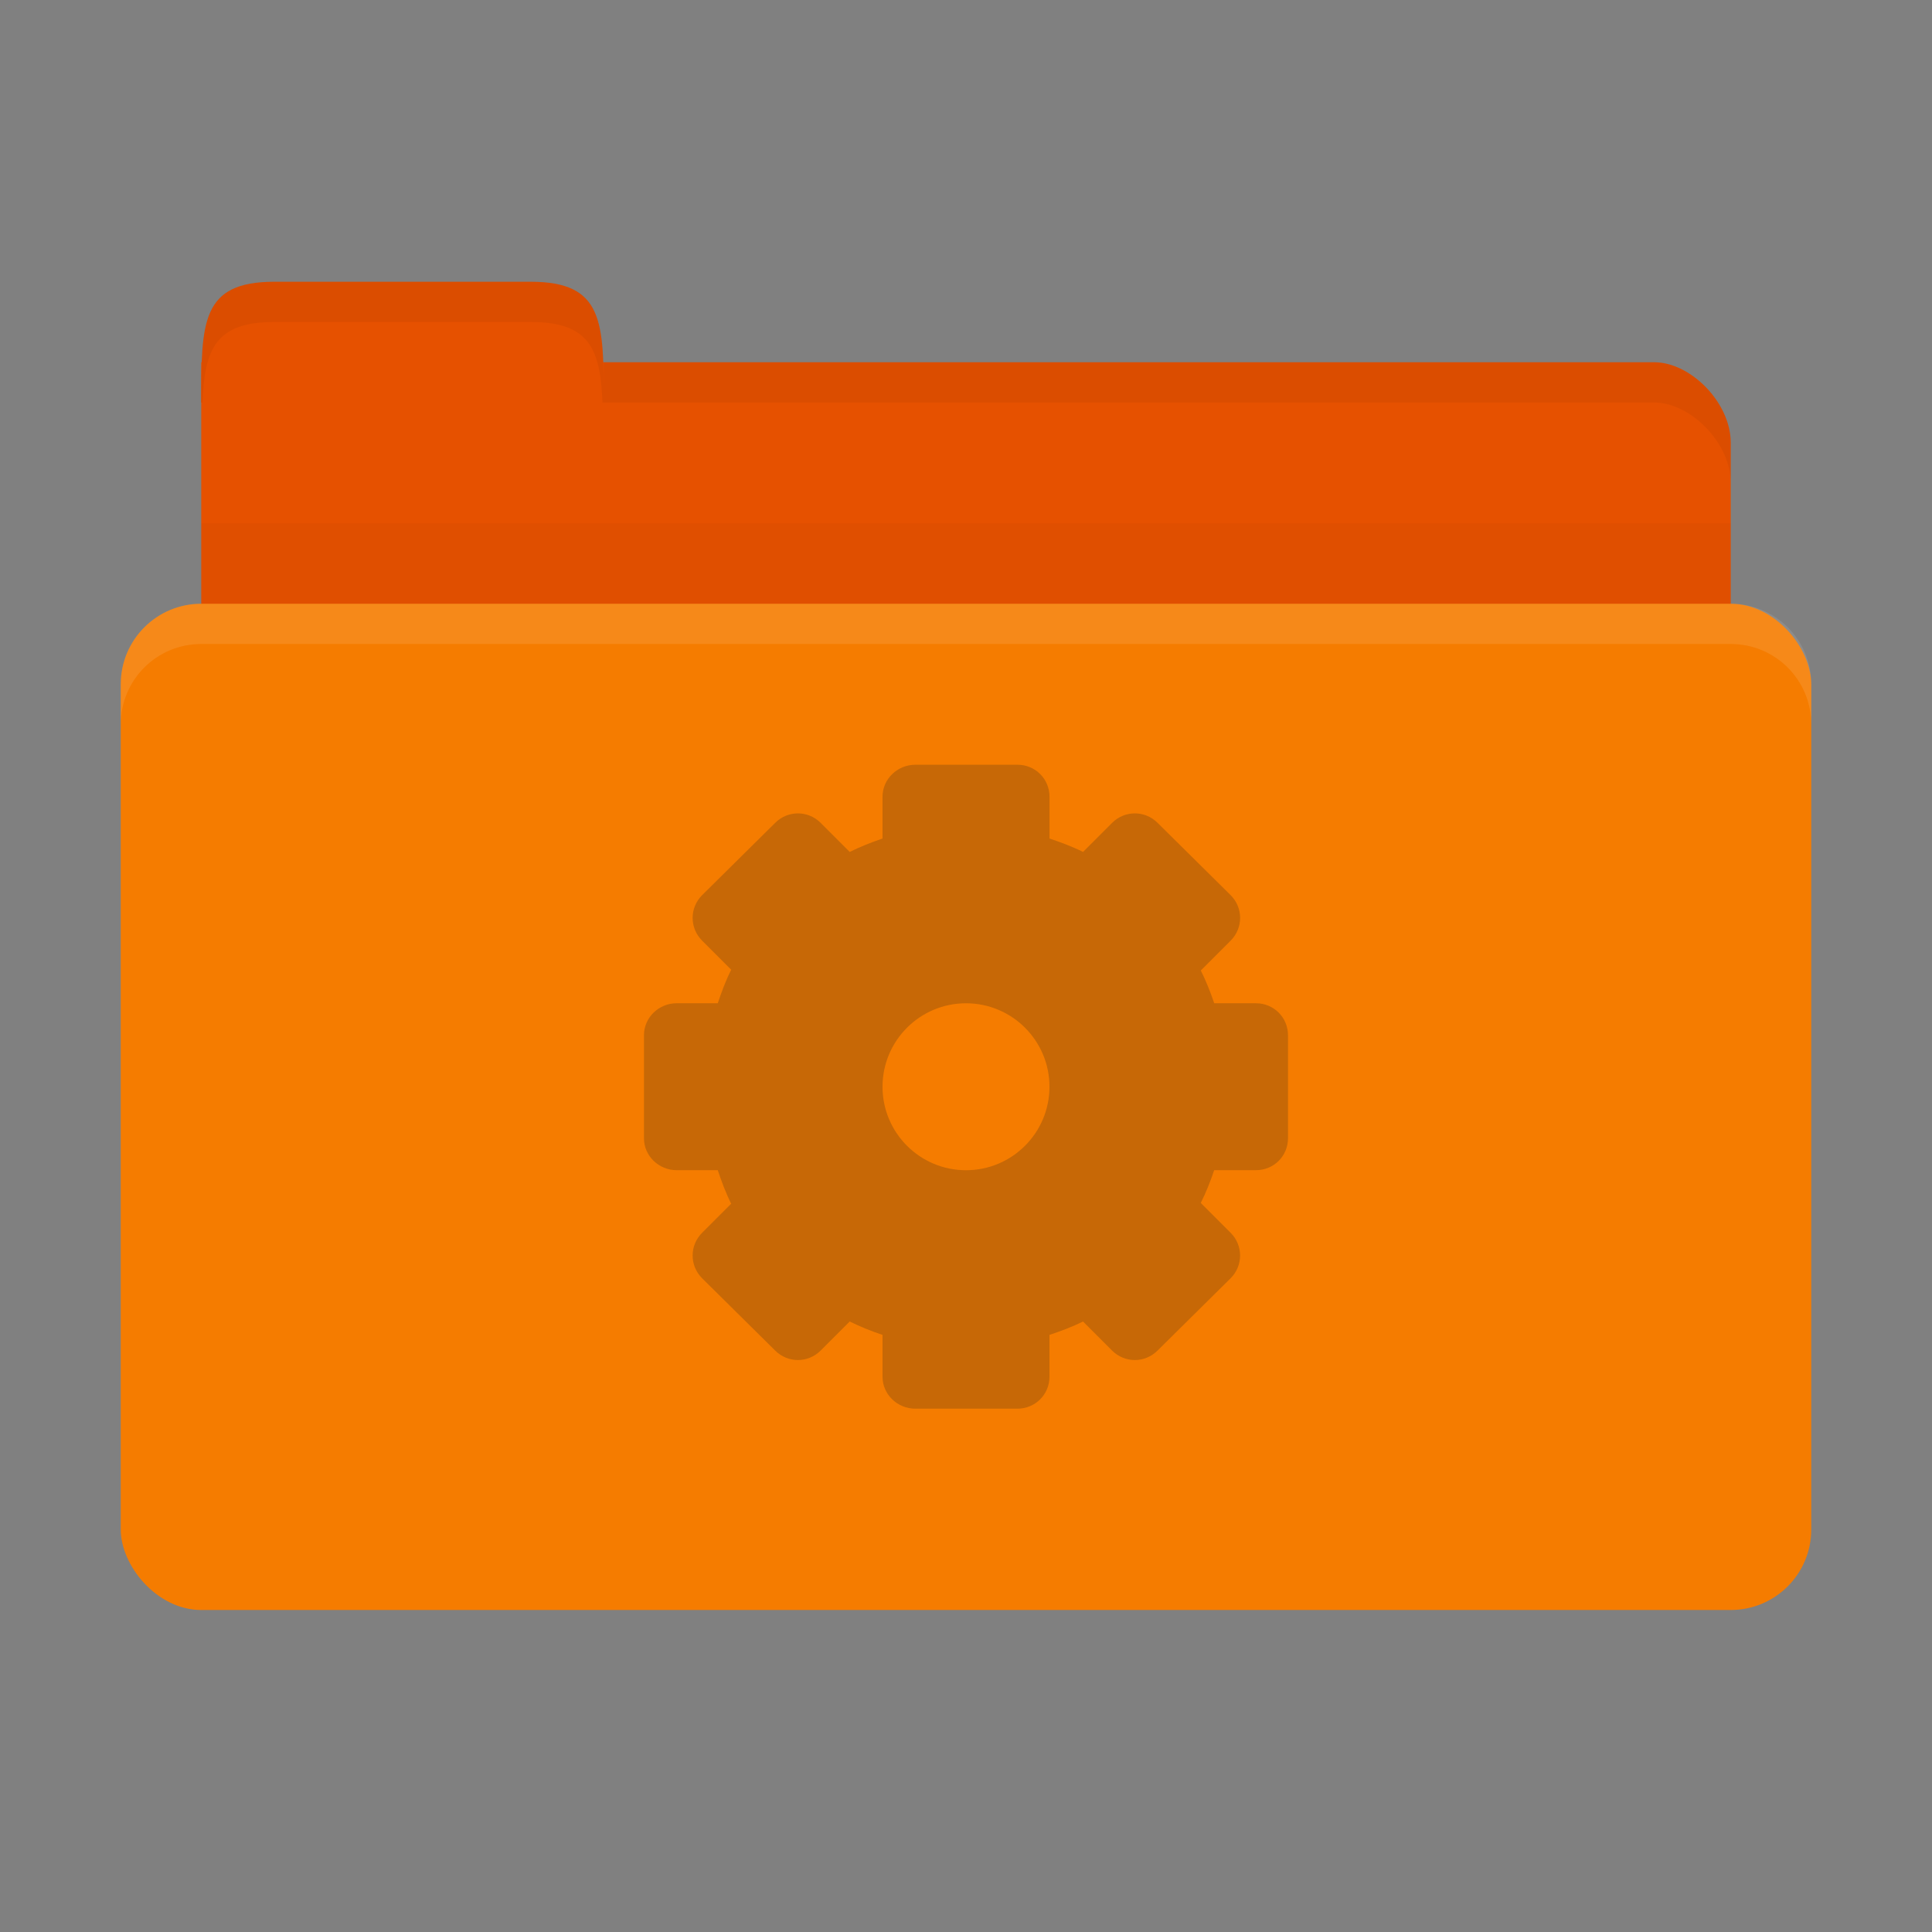 <?xml version="1.0" encoding="UTF-8" standalone="no"?>
<!-- Created with Inkscape (http://www.inkscape.org/) -->

<svg
   xmlns:dc="http://purl.org/dc/elements/1.1/"
   xmlns:cc="http://creativecommons.org/ns#"
   xmlns:rdf="http://www.w3.org/1999/02/22-rdf-syntax-ns#"
   xmlns:svg="http://www.w3.org/2000/svg"
   xmlns="http://www.w3.org/2000/svg"
   xmlns:sodipodi="http://sodipodi.sourceforge.net/DTD/sodipodi-0.dtd"
   xmlns:inkscape="http://www.inkscape.org/namespaces/inkscape"
   width="48"
   height="48"
   id="svg2"
   version="1.1"
   inkscape:version="0.48.4 r9939"
   sodipodi:docname="folder-ssystem.svg"
   inkscape:export-filename="/media/Data/Main/Visuals/Icons/Numix/Desktop/repos/numix-wiki/Gjorgi/Numix-folders/48/New/folder-144.png"
   inkscape:export-xdpi="270"
   inkscape:export-ydpi="270">
  <rect width="100%" height="100%" fill="#808080" stroke="none"/>
  <defs
     id="defs4" />
  <sodipodi:namedview
     id="base"
     pagecolor="#ffffff"
     bordercolor="#666666"
     borderopacity="1.0"
     inkscape:pageopacity="0.0"
     inkscape:pageshadow="2"
     inkscape:zoom="19.696326"
     inkscape:cx="9.5673575"
     inkscape:cy="24.234416"
     inkscape:document-units="px"
     inkscape:current-layer="layer1"
     showgrid="true"
     inkscape:window-width="1920"
     inkscape:window-height="1023"
     inkscape:window-x="0"
     inkscape:window-y="28"
     inkscape:window-maximized="1"
     showguides="true"
     inkscape:guide-bbox="true">
    <inkscape:grid
       type="xygrid"
       id="grid2985"
       empspacing="5"
       visible="true"
       enabled="true"
       snapvisiblegridlinesonly="true" />
  </sodipodi:namedview>
  <g
     inkscape:label="Layer 1"
     inkscape:groupmode="layer"
     id="layer1"
     transform="translate(0,-1004.362)">
    <path
       style="fill:#e65100;fill-opacity:1;stroke:none"
       d="m 6.9,1013.362 34.2,0 c 0.9,0 1.9,1 1.9,2 l 0,4 c 0,1.108 -0.847,2 -1.9,2 l -34.2,0 c -1.053,0 -1.9,-0.892 -1.9,-2 l 0,-6 z"
       id="path3811"
       inkscape:connector-curvature="0" />
    <path
       style="fill:#e65100;fill-opacity:1;stroke:none"
       d="m 5,1014.362 c 0,-2 1e-7,-3 1.818,-3 l 6.364,0 c 1.818,0 1.818,1 1.818,3 z"
       id="rect3760"
       inkscape:connector-curvature="0"
       sodipodi:nodetypes="csscc" />
    <path
       style="opacity:0.03;fill:#000000;fill-opacity:1;stroke:none"
       d="m 5,1017.362 0,5 38,0 0,-5 z"
       id="path3807"
       inkscape:connector-curvature="0" />
    <rect
       style="fill:#f57c00;fill-opacity:1;stroke:none"
       id="rect2990"
       width="42"
       height="25"
       x="3"
       y="1019.362"
       rx="2"
       ry="2" />
    <path
       style="opacity:0.05;fill:#000000;fill-opacity:1;stroke:none"
       d="m 15,1013.362 0,1 1.906,0 24.188,0 c 0.9,0 1.906,1 1.906,2 l 0,-1 c 0,-1 -1.006,-2 -1.906,-2 l -24.188,0 z"
       id="path3813"
       inkscape:connector-curvature="0"
       sodipodi:nodetypes="cccscsscc" />
    <path
       style="opacity:0.05;fill:#000000;fill-opacity:1;stroke:none"
       d="m 6.812,1011.362 c -1.818,0 -1.812,1 -1.812,3 l 0.031,0 c 0.053,-1.31 0.309,-2 1.781,-2 l 6.375,0 c 1.472,0 1.728,0.69 1.781,2 l 0.031,0 c 0,-2 0.006,-3 -1.812,-3 l -6.375,0 z"
       id="path3818"
       inkscape:connector-curvature="0" />
    <path
       style="opacity:0.1;fill:#ffffff;fill-opacity:1;stroke:none"
       d="m 5,1019.362 c -1.108,0 -2,0.892 -2,2 l 0,1 c 0,-1.108 0.892,-2 2,-2 l 38,0 c 1.108,0 2,0.892 2,2 l 0,-1 c 0,-1.108 -0.892,-2 -2,-2 l -38,0 z"
       id="rect2991"
       inkscape:connector-curvature="0" />
    <path
       id="path3002"
       d="m 22.741,1023.362 c -0.444,0 -0.815,0.353 -0.815,0.796 v 1.037 c -0.281,0.095 -0.553,0.204 -0.815,0.333 l -0.722,-0.722 c -0.314,-0.314 -0.816,-0.314 -1.13,0 l -1.815,1.796 c -0.314,0.314 -0.314,0.816 0,1.13 l 0.722,0.722 c -0.133,0.267 -0.237,0.547 -0.333,0.833 h -1.019 c -0.444,0 -0.815,0.353 -0.815,0.796 v 2.556 c 0,0.444 0.371,0.796 0.815,0.796 h 1.019 c 0.096,0.286 0.2,0.567 0.333,0.833 l -0.722,0.722 c -0.314,0.314 -0.314,0.816 0,1.13 l 1.815,1.796 c 0.314,0.314 0.816,0.314 1.13,0 l 0.722,-0.722 c 0.262,0.13 0.534,0.239 0.815,0.333 v 1.037 c 0,0.444 0.371,0.796 0.815,0.796 h 2.537 c 0.444,0 0.796,-0.353 0.796,-0.796 v -1.037 c 0.286,-0.096 0.567,-0.2 0.833,-0.333 l 0.722,0.722 c 0.314,0.314 0.816,0.314 1.13,0 l 1.815,-1.796 c 0.314,-0.314 0.314,-0.816 0,-1.13 l -0.741,-0.741 c 0.13,-0.262 0.239,-0.534 0.333,-0.815 h 1.037 C 31.647,1033.436 32,1033.084 32,1032.64 v -2.556 c 10e-7,-0.444 -0.353,-0.796 -0.796,-0.796 h -1.037 c -0.094,-0.281 -0.204,-0.553 -0.333,-0.815 l 0.741,-0.741 c 0.314,-0.314 0.314,-0.816 0,-1.13 l -1.815,-1.796 c -0.314,-0.314 -0.816,-0.314 -1.13,0 l -0.722,0.722 c -0.267,-0.133 -0.548,-0.237 -0.833,-0.333 v -1.037 c 0,-0.444 -0.353,-0.796 -0.796,-0.796 h -2.537 z m 1.259,5.926 c 1.145,0 2.074,0.929 2.074,2.074 0,1.145 -0.929,2.074 -2.074,2.074 -1.145,0 -2.074,-0.929 -2.074,-2.074 0,-1.145 0.929,-2.074 2.074,-2.074 z"
       style="line-height:normal;opacity:0.25;color:#000000;fill:#3c2f1b;fill-opacity:1;display:block"
       inkscape:connector-curvature="0" />
  </g>
</svg>
